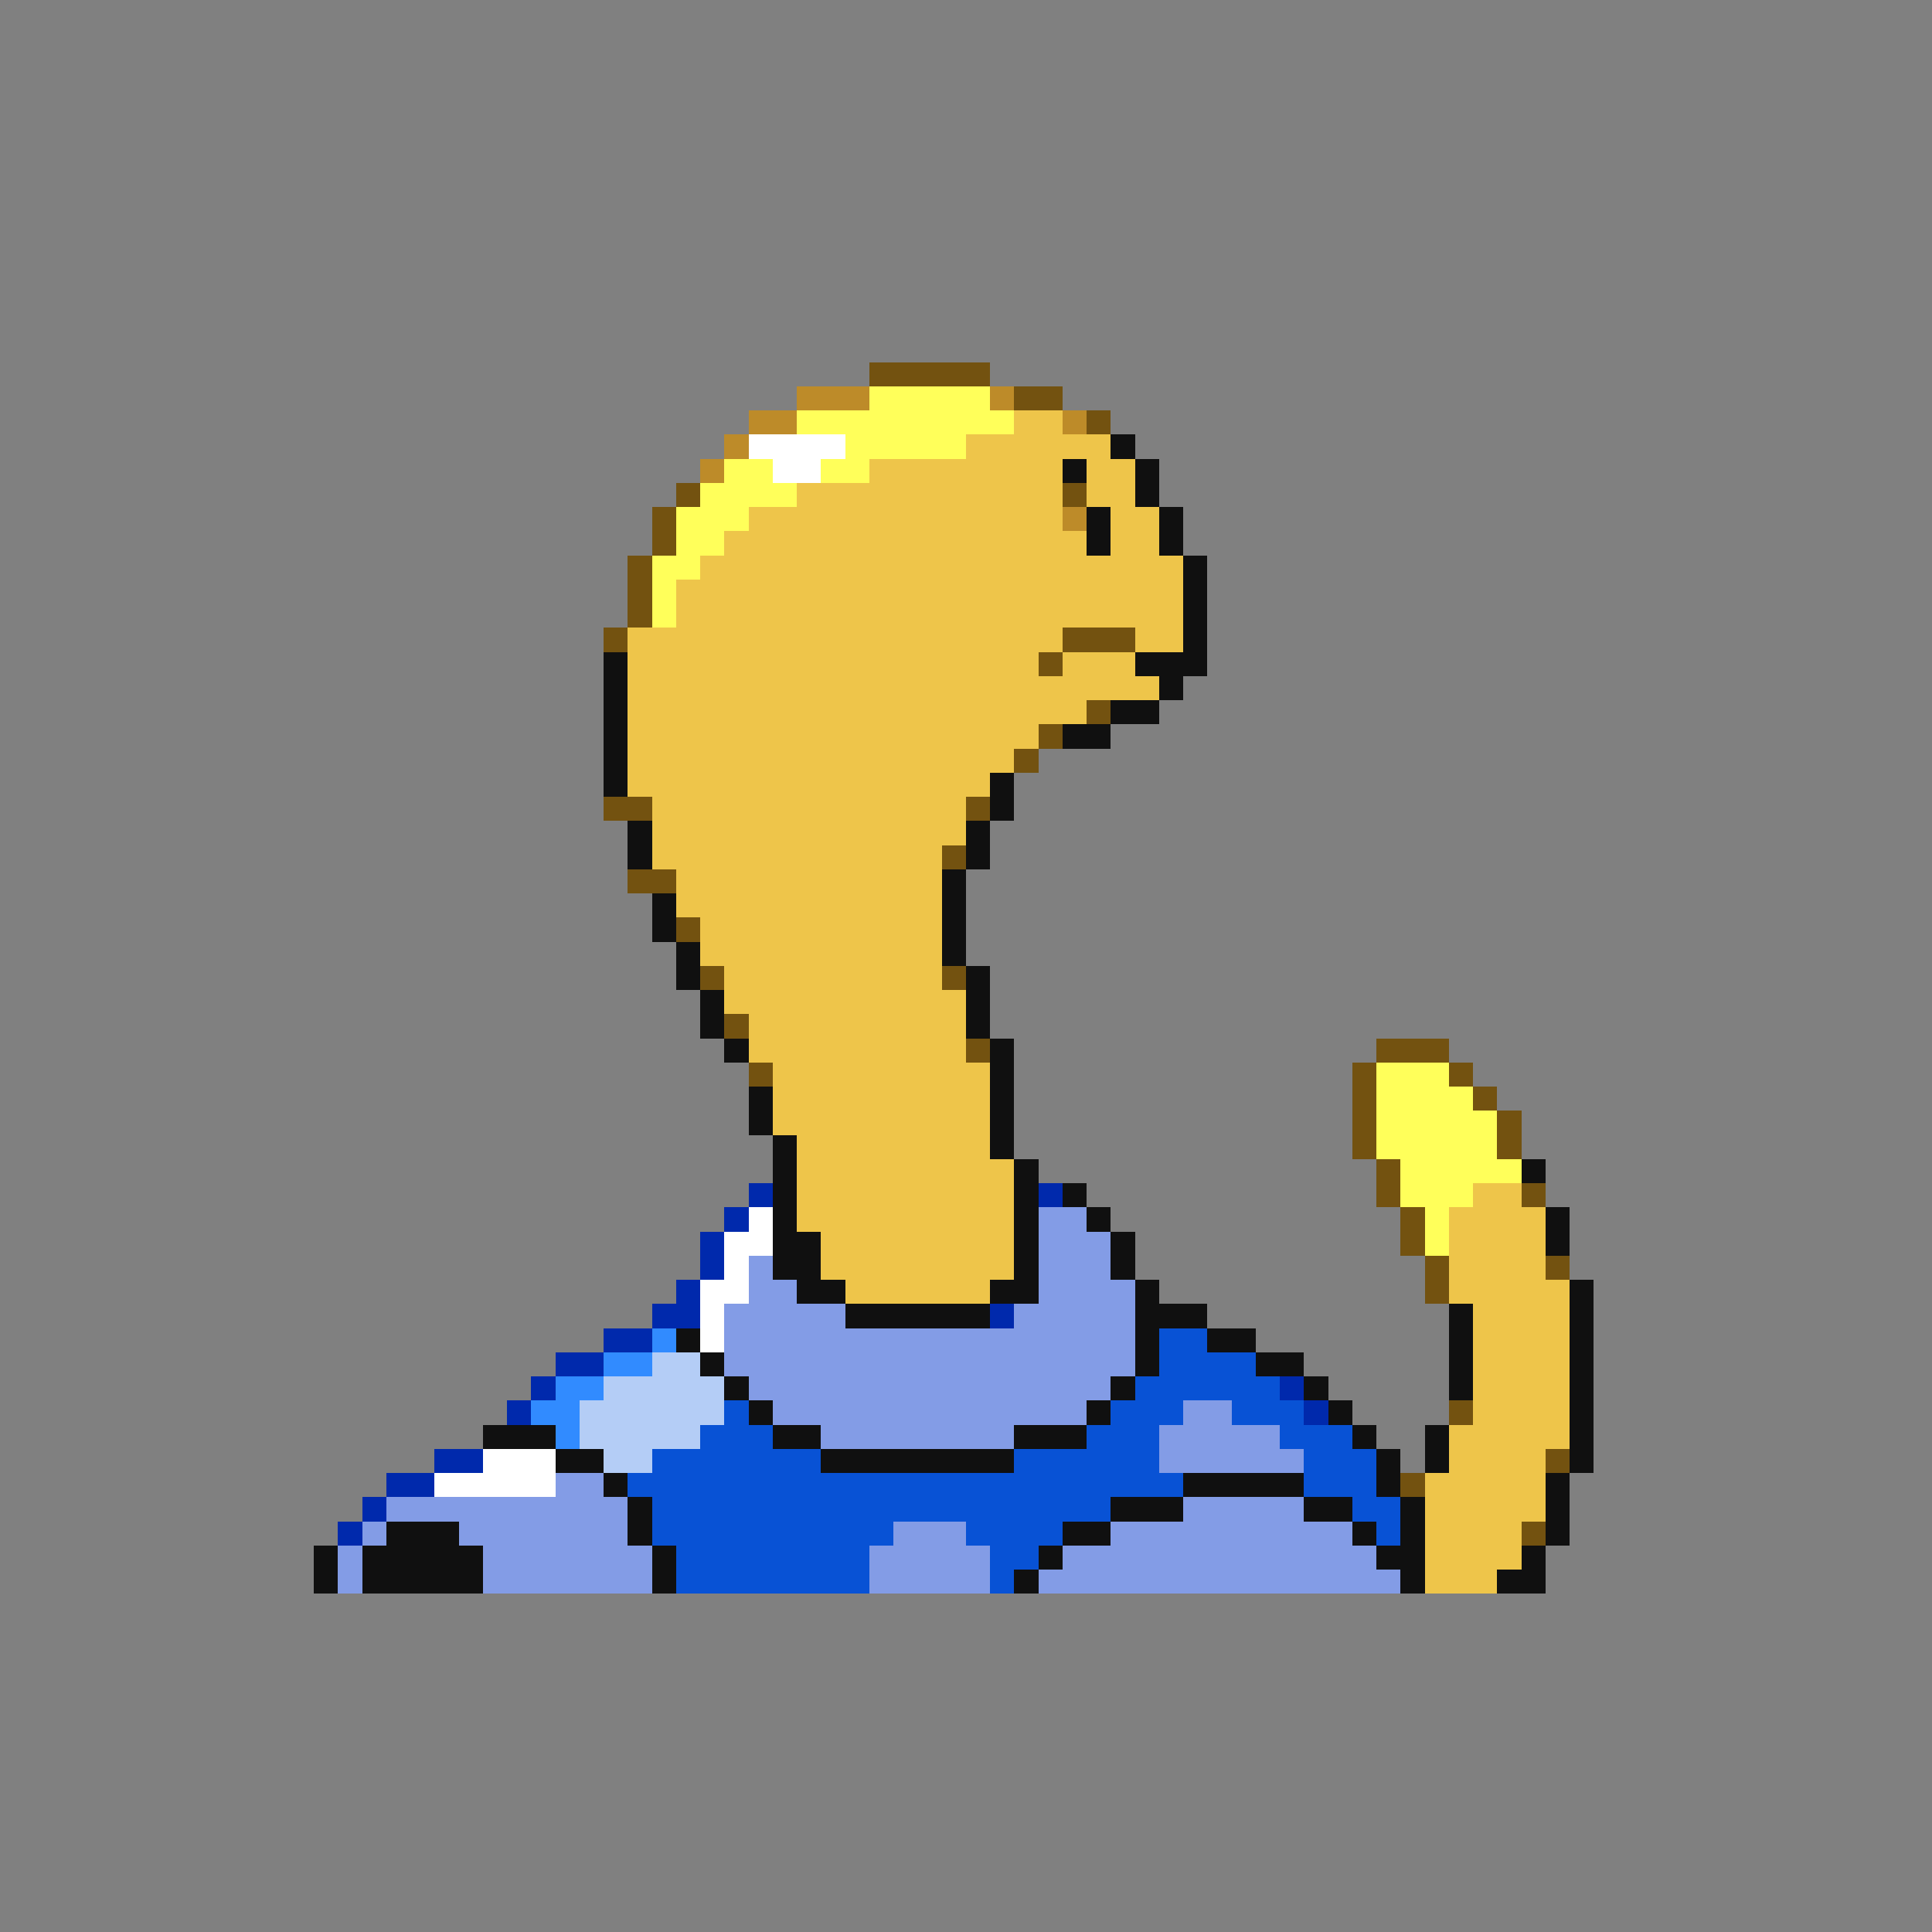 <svg xmlns="http://www.w3.org/2000/svg" viewBox="0 -0.5 80 80" shape-rendering="crispEdges">
<rect x="0" y="-0.5" width="80" height="80" fill="#808080" stroke="none"/>
<path stroke="#735210" d="M36 15h5M42 16h2M45 17h1M28 20h1M44 20h1M27 21h1M27 22h1M26 23h1M26 24h1M26 25h1M25 26h1M44 26h3M43 27h1M45 29h1M43 30h1M42 31h1M25 33h2M40 33h1M39 35h1M26 36h2M28 38h1M29 40h1M39 40h1M30 42h1M40 43h1M57 43h3M31 44h1M56 44h1M60 44h1M56 45h1M61 45h1M56 46h1M62 46h1M56 47h1M62 47h1M57 48h1M57 49h1M63 49h1M58 50h1M58 51h1M59 52h1M64 52h1M59 53h1M60 58h1M64 60h1M58 61h1M63 63h1" />
<path stroke="#bd8b29" d="M33 16h3M41 16h1M31 17h2M44 17h1M30 18h1M29 19h1M44 21h1" />
<path stroke="#ffff5a" d="M36 16h5M33 17h9M35 18h5M30 19h2M34 19h2M29 20h4M28 21h3M28 22h2M27 23h2M27 24h1M27 25h1M57 44h3M57 45h4M57 46h5M57 47h5M58 48h5M58 49h3M59 50h1M59 51h1" />
<path stroke="#eec54a" d="M42 17h2M40 18h6M36 19h8M45 19h2M33 20h11M45 20h2M31 21h13M46 21h2M30 22h15M46 22h2M29 23h20M28 24h21M28 25h21M26 26h18M47 26h2M26 27h17M44 27h3M26 28h22M26 29h19M26 30h17M26 31h16M26 32h15M27 33h13M27 34h13M27 35h12M28 36h11M28 37h11M29 38h10M29 39h10M30 40h9M30 41h10M31 42h9M31 43h9M32 44h9M32 45h9M32 46h9M33 47h8M33 48h9M33 49h9M61 49h2M33 50h9M60 50h4M34 51h8M60 51h4M34 52h8M60 52h4M35 53h6M60 53h5M61 54h4M61 55h4M61 56h4M61 57h4M61 58h4M60 59h5M60 60h4M59 61h5M59 62h5M59 63h4M59 64h4M59 65h3" />
<path stroke="#ffffff" d="M31 18h4M32 19h2M31 50h1M30 51h2M30 52h1M29 53h2M29 54h1M29 55h1M20 60h3M18 61h5" />
<path stroke="#101010" d="M46 18h1M44 19h1M47 19h1M47 20h1M45 21h1M48 21h1M45 22h1M48 22h1M49 23h1M49 24h1M49 25h1M49 26h1M25 27h1M47 27h3M25 28h1M48 28h1M25 29h1M46 29h2M25 30h1M44 30h2M25 31h1M25 32h1M41 32h1M41 33h1M26 34h1M40 34h1M26 35h1M40 35h1M39 36h1M27 37h1M39 37h1M27 38h1M39 38h1M28 39h1M39 39h1M28 40h1M40 40h1M29 41h1M40 41h1M29 42h1M40 42h1M30 43h1M41 43h1M41 44h1M31 45h1M41 45h1M31 46h1M41 46h1M32 47h1M41 47h1M32 48h1M42 48h1M63 48h1M32 49h1M42 49h1M44 49h1M32 50h1M42 50h1M45 50h1M64 50h1M32 51h2M42 51h1M46 51h1M64 51h1M32 52h2M42 52h1M46 52h1M33 53h2M41 53h2M47 53h1M65 53h1M35 54h6M47 54h3M60 54h1M65 54h1M28 55h1M47 55h1M50 55h2M60 55h1M65 55h1M29 56h1M47 56h1M52 56h2M60 56h1M65 56h1M30 57h1M46 57h1M54 57h1M60 57h1M65 57h1M31 58h1M45 58h1M55 58h1M65 58h1M20 59h3M32 59h2M42 59h3M56 59h1M59 59h1M65 59h1M23 60h2M34 60h8M57 60h1M59 60h1M65 60h1M25 61h1M49 61h5M57 61h1M64 61h1M26 62h1M46 62h3M54 62h2M58 62h1M64 62h1M16 63h3M26 63h1M44 63h2M56 63h1M58 63h1M64 63h1M13 64h1M15 64h5M27 64h1M43 64h1M57 64h2M63 64h1M13 65h1M15 65h5M27 65h1M42 65h1M58 65h1M62 65h2" />
<path stroke="#0029ac" d="M31 49h1M43 49h1M30 50h1M29 51h1M29 52h1M28 53h1M27 54h2M41 54h1M25 55h2M23 56h2M22 57h1M53 57h1M21 58h1M54 58h1M18 60h2M16 61h2M15 62h1M14 63h1" />
<path stroke="#839ce6" d="M43 50h2M43 51h3M31 52h1M43 52h3M31 53h2M43 53h4M30 54h5M42 54h5M30 55h17M30 56h17M31 57h15M32 58h13M49 58h2M34 59h8M48 59h5M48 60h6M23 61h2M16 62h10M49 62h5M15 63h1M19 63h7M37 63h3M46 63h10M14 64h1M20 64h7M36 64h5M44 64h13M14 65h1M20 65h7M36 65h5M43 65h15" />
<path stroke="#318bff" d="M27 55h1M25 56h2M23 57h2M22 58h2M23 59h1" />
<path stroke="#0852d5" d="M48 55h2M48 56h4M47 57h6M30 58h1M46 58h3M51 58h3M29 59h3M45 59h3M53 59h3M27 60h7M42 60h6M54 60h3M26 61h23M54 61h3M27 62h19M56 62h2M27 63h10M40 63h4M57 63h1M28 64h8M41 64h2M28 65h8M41 65h1" />
<path stroke="#b4cdf6" d="M27 56h2M25 57h5M24 58h6M24 59h5M25 60h2" />
</svg>